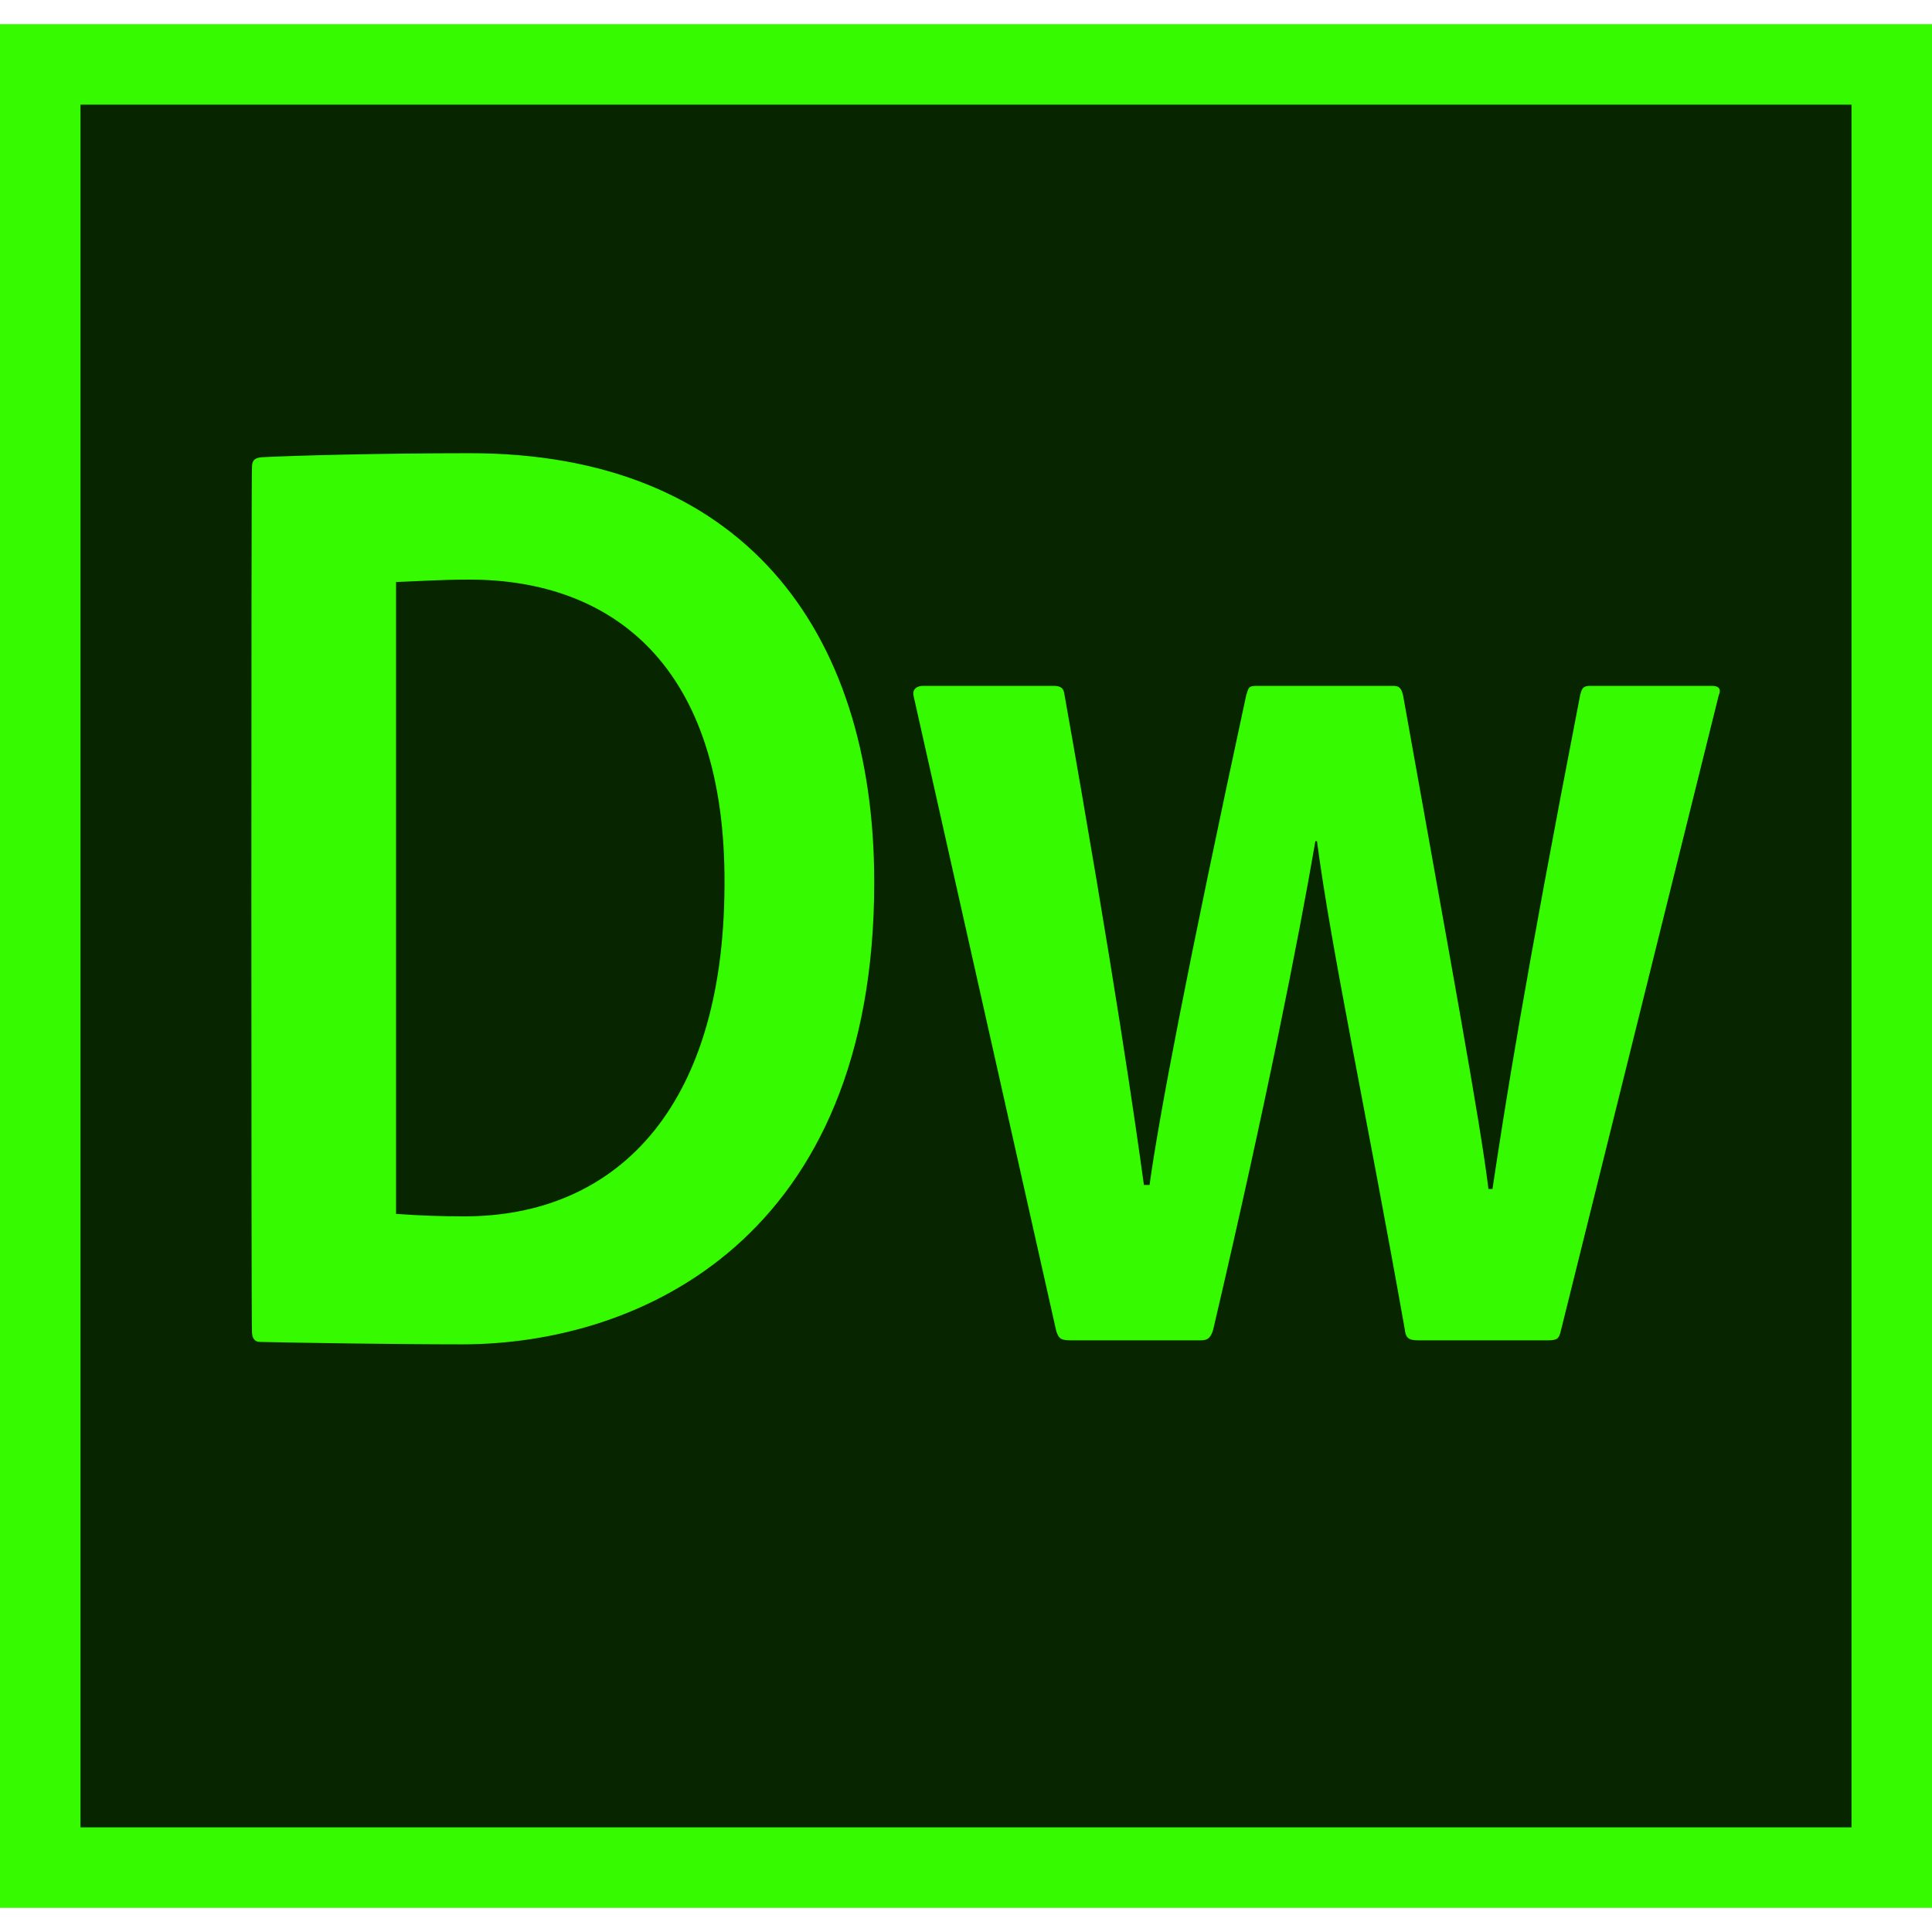<svg xmlns="http://www.w3.org/2000/svg" xmlns:xlink="http://www.w3.org/1999/xlink" version="1.1" id="dw_x5F_cc_x5F_app_x5F_RGB.svg" x="0px" y="0px" width="128" height="128" viewBox="0 0 240 234" style="enable-background:new 0 0 240 234;" xml:space="preserve">
<rect style="fill:#35FA00;" width="240" height="234"/>
<rect x="10" y="10" style="fill:#072600;" width="220" height="214"/>
<path style="fill:#35FA00;" d="M31.3,55.1c0-0.8,0.2-1.2,1.2-1.3c3.8-0.2,14.7-0.5,25.9-0.5c33.5,0,50.2,21.6,50.2,53.3  c0,44.1-28.9,57.4-51.2,57.4c-8.4,0-20.6-0.2-25.1-0.3c-0.7,0-1-0.5-1-1.3C31.2,162.3,31.2,55.1,31.3,55.1z M49.3,147.8  c2.8,0.2,5.3,0.3,8.4,0.3c18.5,0,32.2-13,32.3-41.1c0.2-27.4-14-38-31.7-38c-3.5,0-6.3,0.2-9.1,0.3V147.8z M176.1,163.5  c-1.2,0-1.5-0.4-1.6-1.4c-4.9-27.6-9.1-47-10.9-60.6h-0.2c-2.1,12.2-6.1,32.5-12.7,60.7c-0.3,1-0.7,1.3-1.5,1.3h-16.2  c-1.2,0-1.5-0.2-1.8-1.2l-17.7-78.8c-0.2-0.7,0.2-1.3,1.2-1.3h16.2c0.7,0,1.2,0.2,1.3,0.9c6.3,35.5,8.9,53.8,9.9,61.1h0.7  c1.2-8.6,4.6-26.5,12-60.8c0.3-1,0.3-1.2,1.3-1.2h17c0.8,0,1,0.4,1.2,1.2c5.8,32.5,9.6,53,10.6,61.3h0.5  c1.6-10.6,3.8-24.8,10.9-61.4c0.2-0.7,0.3-1.1,1.2-1.1h15.2c0.7,0,1.2,0.3,0.8,1.2l-19.6,78.9c-0.2,0.8-0.3,1.2-1.5,1.2L176.1,163.5  L176.1,163.5z"/>
</svg>